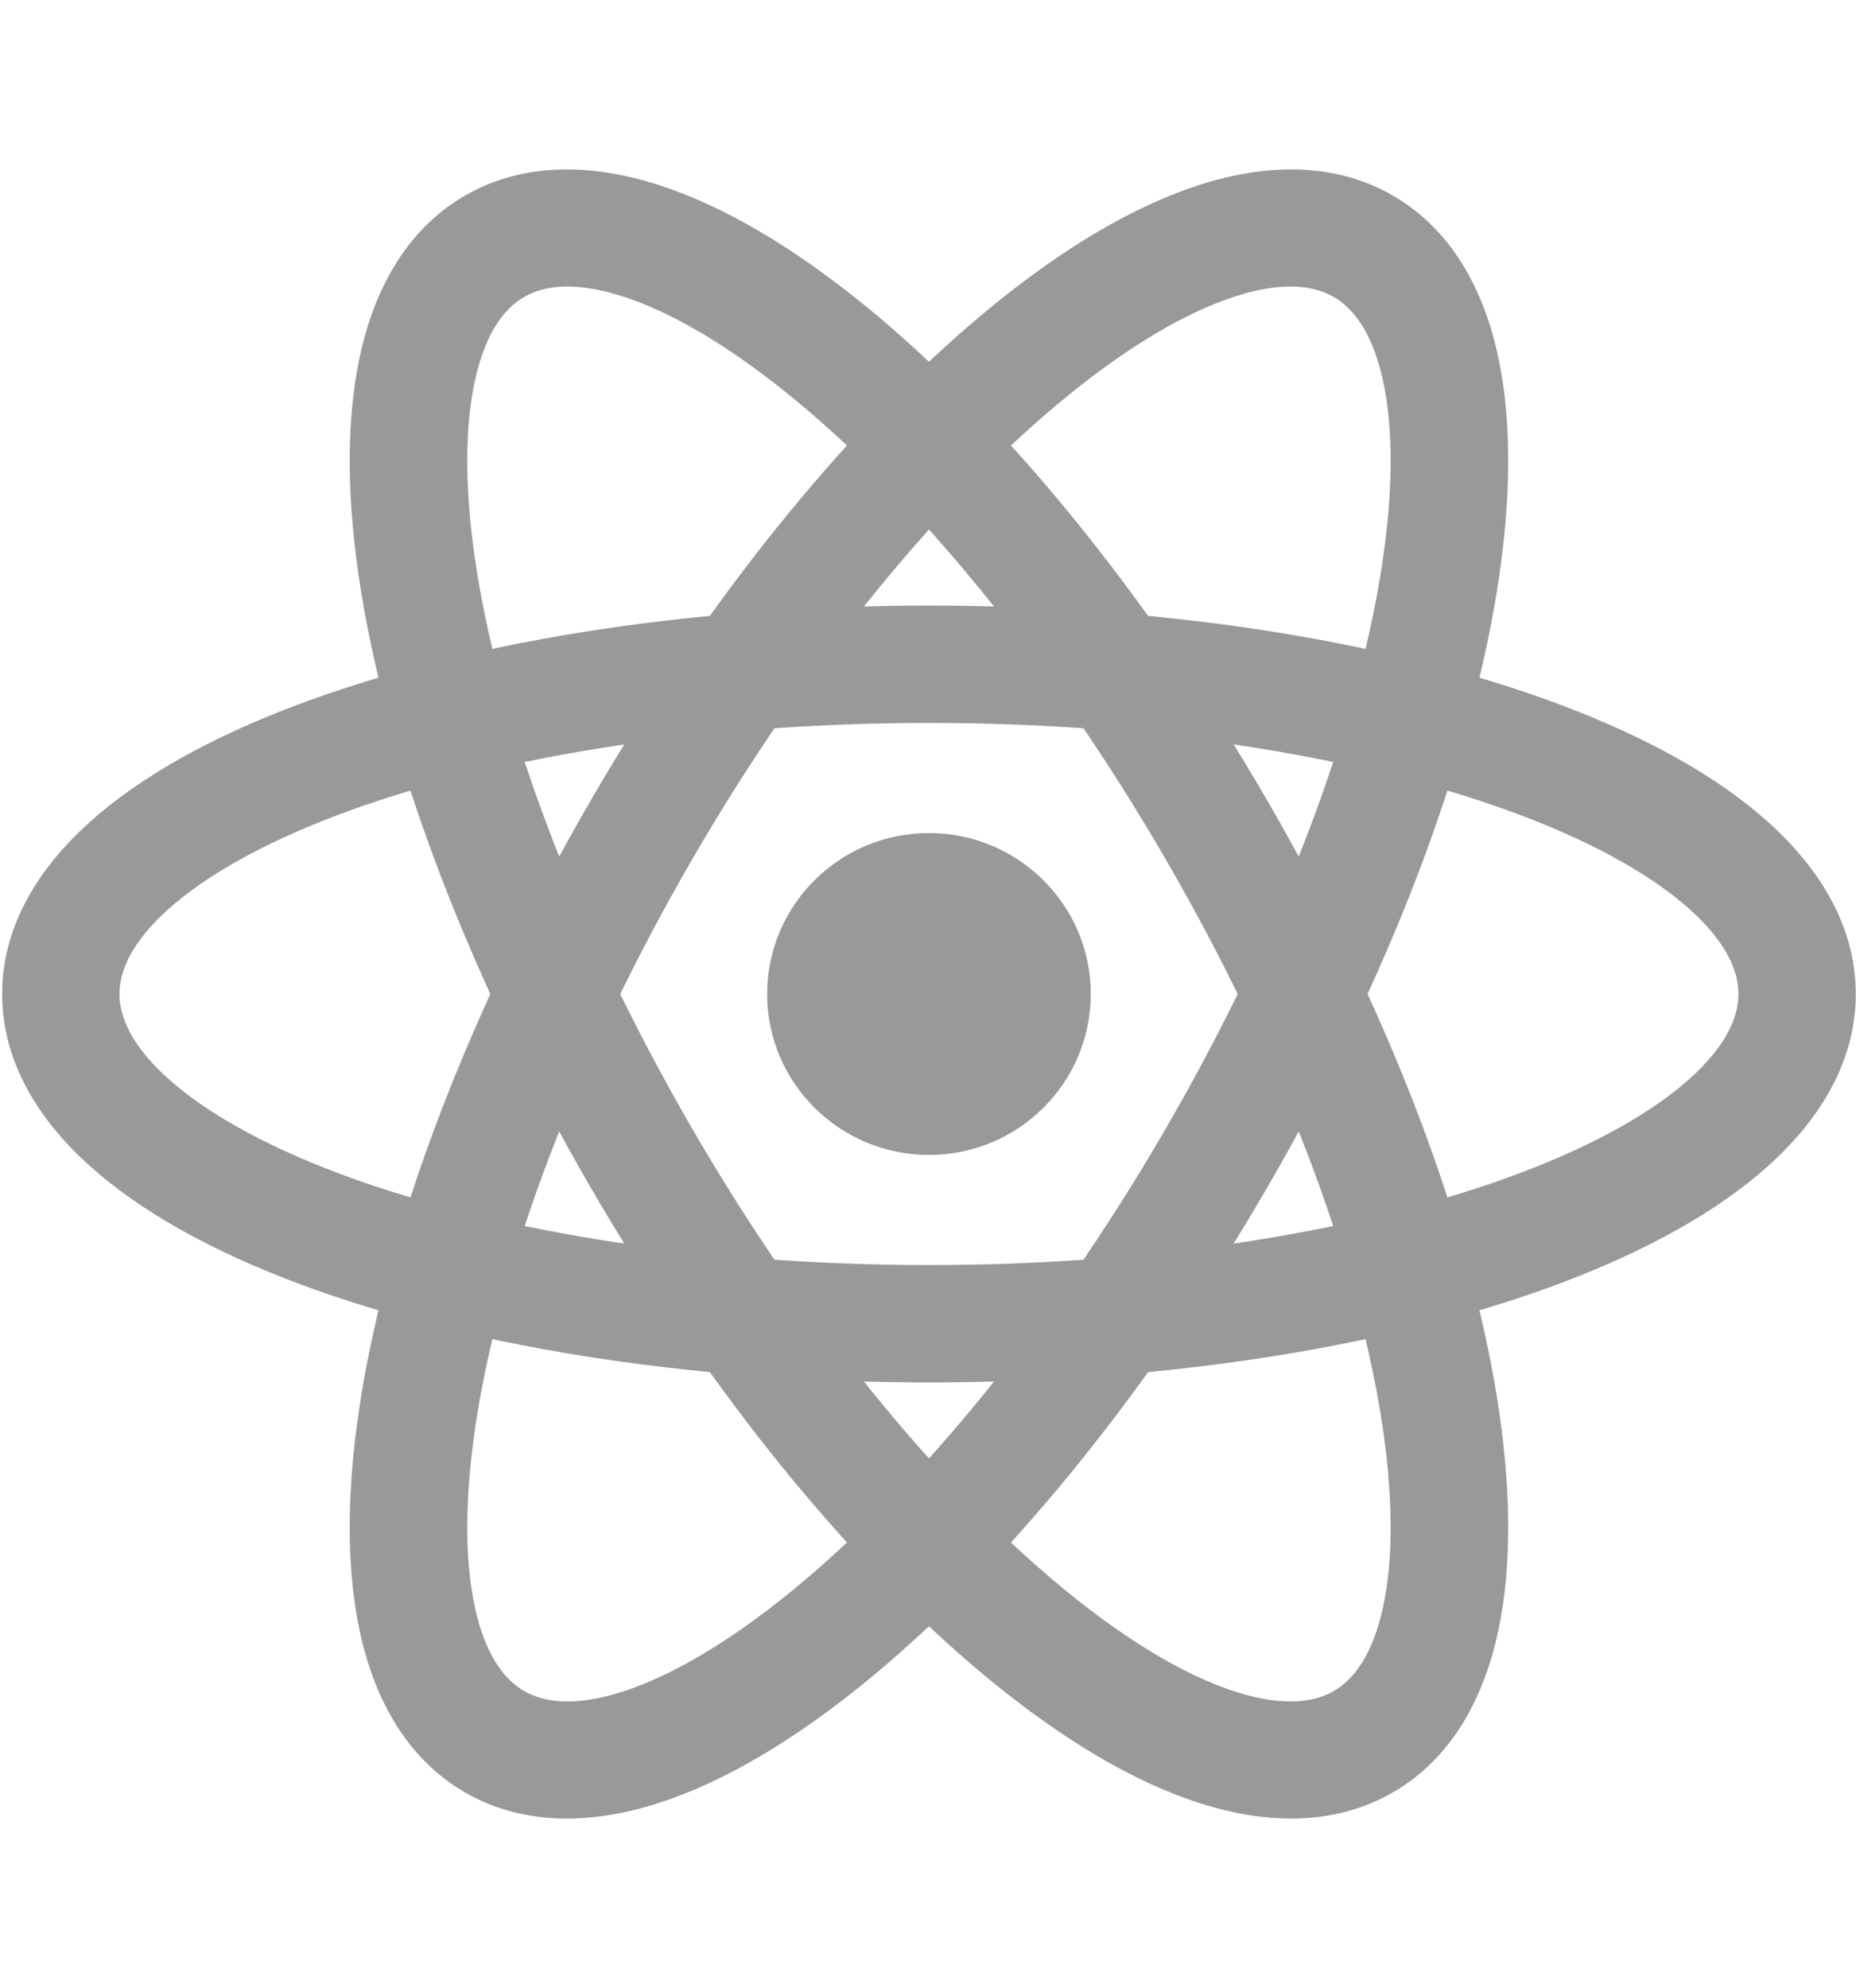 <svg width="226" height="242" viewBox="0 0 226 242" fill="none" xmlns="http://www.w3.org/2000/svg">
<path d="M113.117 140.592C123.998 140.592 132.818 131.82 132.818 121C132.818 110.18 123.998 101.408 113.117 101.408C102.237 101.408 93.416 110.18 93.416 121C93.416 131.82 102.237 140.592 113.117 140.592Z" fill="#999999"/>
<path fill-rule="evenodd" clip-rule="evenodd" d="M20.483 110.691C16.016 114.702 14.547 118.199 14.547 121C14.547 123.801 16.016 127.298 20.483 131.309C24.948 135.317 31.811 139.253 40.902 142.705C59.034 149.589 84.564 153.996 113.117 153.996C141.671 153.996 167.201 149.589 185.332 142.705C194.423 139.253 201.287 135.317 205.751 131.309C210.219 127.298 211.688 123.801 211.688 121C211.688 118.199 210.219 114.702 205.751 110.691C201.287 106.684 194.423 102.747 185.332 99.295C167.201 92.411 141.671 88.004 113.117 88.004C84.564 88.004 59.034 92.411 40.902 99.295C31.811 102.747 24.948 106.684 20.483 110.691ZM35.831 85.94C55.96 78.297 83.287 73.718 113.117 73.718C142.948 73.718 170.274 78.297 190.403 85.94C200.443 89.752 209.06 94.465 215.295 100.061C221.526 105.655 225.973 112.717 225.973 121C225.973 129.283 221.526 136.346 215.295 141.939C209.06 147.536 200.443 152.248 190.403 156.06C170.274 163.703 142.948 168.282 113.117 168.282C83.287 168.282 55.96 163.703 35.831 156.06C25.792 152.248 17.174 147.536 10.94 141.939C4.709 136.346 0.261 129.283 0.261 121C0.261 112.717 4.709 105.655 10.94 100.061C17.174 94.465 25.792 89.752 35.831 85.94Z" fill="#999999"/>
<path fill-rule="evenodd" clip-rule="evenodd" d="M75.835 36.083C70.116 34.243 66.317 34.718 63.847 36.136C61.377 37.553 59.065 40.588 57.807 46.434C56.55 52.28 56.553 60.153 58.092 69.702C61.161 88.749 70.084 112.93 84.356 137.513C98.629 162.096 115.225 181.871 130.278 194.037C137.824 200.137 144.679 204.077 150.399 205.917C156.119 207.757 159.918 207.282 162.387 205.864C164.857 204.446 167.17 201.412 168.427 195.566C169.684 189.72 169.681 181.846 168.142 172.297C165.074 153.251 156.151 129.07 141.878 104.487C127.606 79.904 111.009 60.129 95.957 47.963C88.41 41.863 81.555 37.923 75.835 36.083ZM104.962 36.902C121.691 50.423 139.348 71.676 154.267 97.374C169.187 123.072 178.867 148.905 182.277 170.072C183.978 180.63 184.183 190.414 182.425 198.584C180.668 206.755 176.743 214.095 169.56 218.219C162.377 222.343 154.022 222.053 146.028 219.481C138.035 216.91 129.617 211.842 121.273 205.097C104.544 191.577 86.887 170.324 71.967 144.626C57.048 118.928 47.368 93.095 43.957 71.928C42.256 61.369 42.052 51.586 43.809 43.416C45.566 35.245 49.491 27.905 56.674 23.781C63.857 19.657 72.212 19.947 80.206 22.519C88.2 25.09 96.618 30.158 104.962 36.902Z" fill="#999999"/>
<path fill-rule="evenodd" clip-rule="evenodd" d="M168.427 46.434C167.17 40.588 164.857 37.553 162.387 36.136C159.918 34.718 156.119 34.243 150.399 36.083C144.68 37.923 137.824 41.863 130.278 47.963C115.225 60.129 98.629 79.904 84.356 104.487C70.084 129.07 61.161 153.251 58.092 172.297C56.554 181.846 56.55 189.72 57.807 195.566C59.065 201.412 61.377 204.446 63.847 205.864C66.317 207.282 70.116 207.757 75.835 205.917C81.555 204.077 88.41 200.137 95.957 194.037C111.01 181.871 127.606 162.096 141.878 137.513C156.151 112.93 165.074 88.749 168.142 69.702C169.681 60.153 169.685 52.28 168.427 46.434ZM182.277 71.928C178.867 93.095 169.187 118.928 154.267 144.626C139.348 170.324 121.691 191.577 104.962 205.097C96.618 211.841 88.2 216.91 80.206 219.481C72.212 222.053 63.857 222.343 56.674 218.219C49.491 214.095 45.566 206.755 43.809 198.584C42.052 190.414 42.256 180.63 43.957 170.072C47.368 148.905 57.048 123.072 71.967 97.374C86.887 71.676 104.544 50.423 121.273 36.902C129.617 30.158 138.035 25.09 146.028 22.518C154.022 19.947 162.377 19.657 169.56 23.781C176.743 27.905 180.668 35.245 182.426 43.416C184.183 51.586 183.978 61.369 182.277 71.928Z" fill="#999999"/>
</svg>

